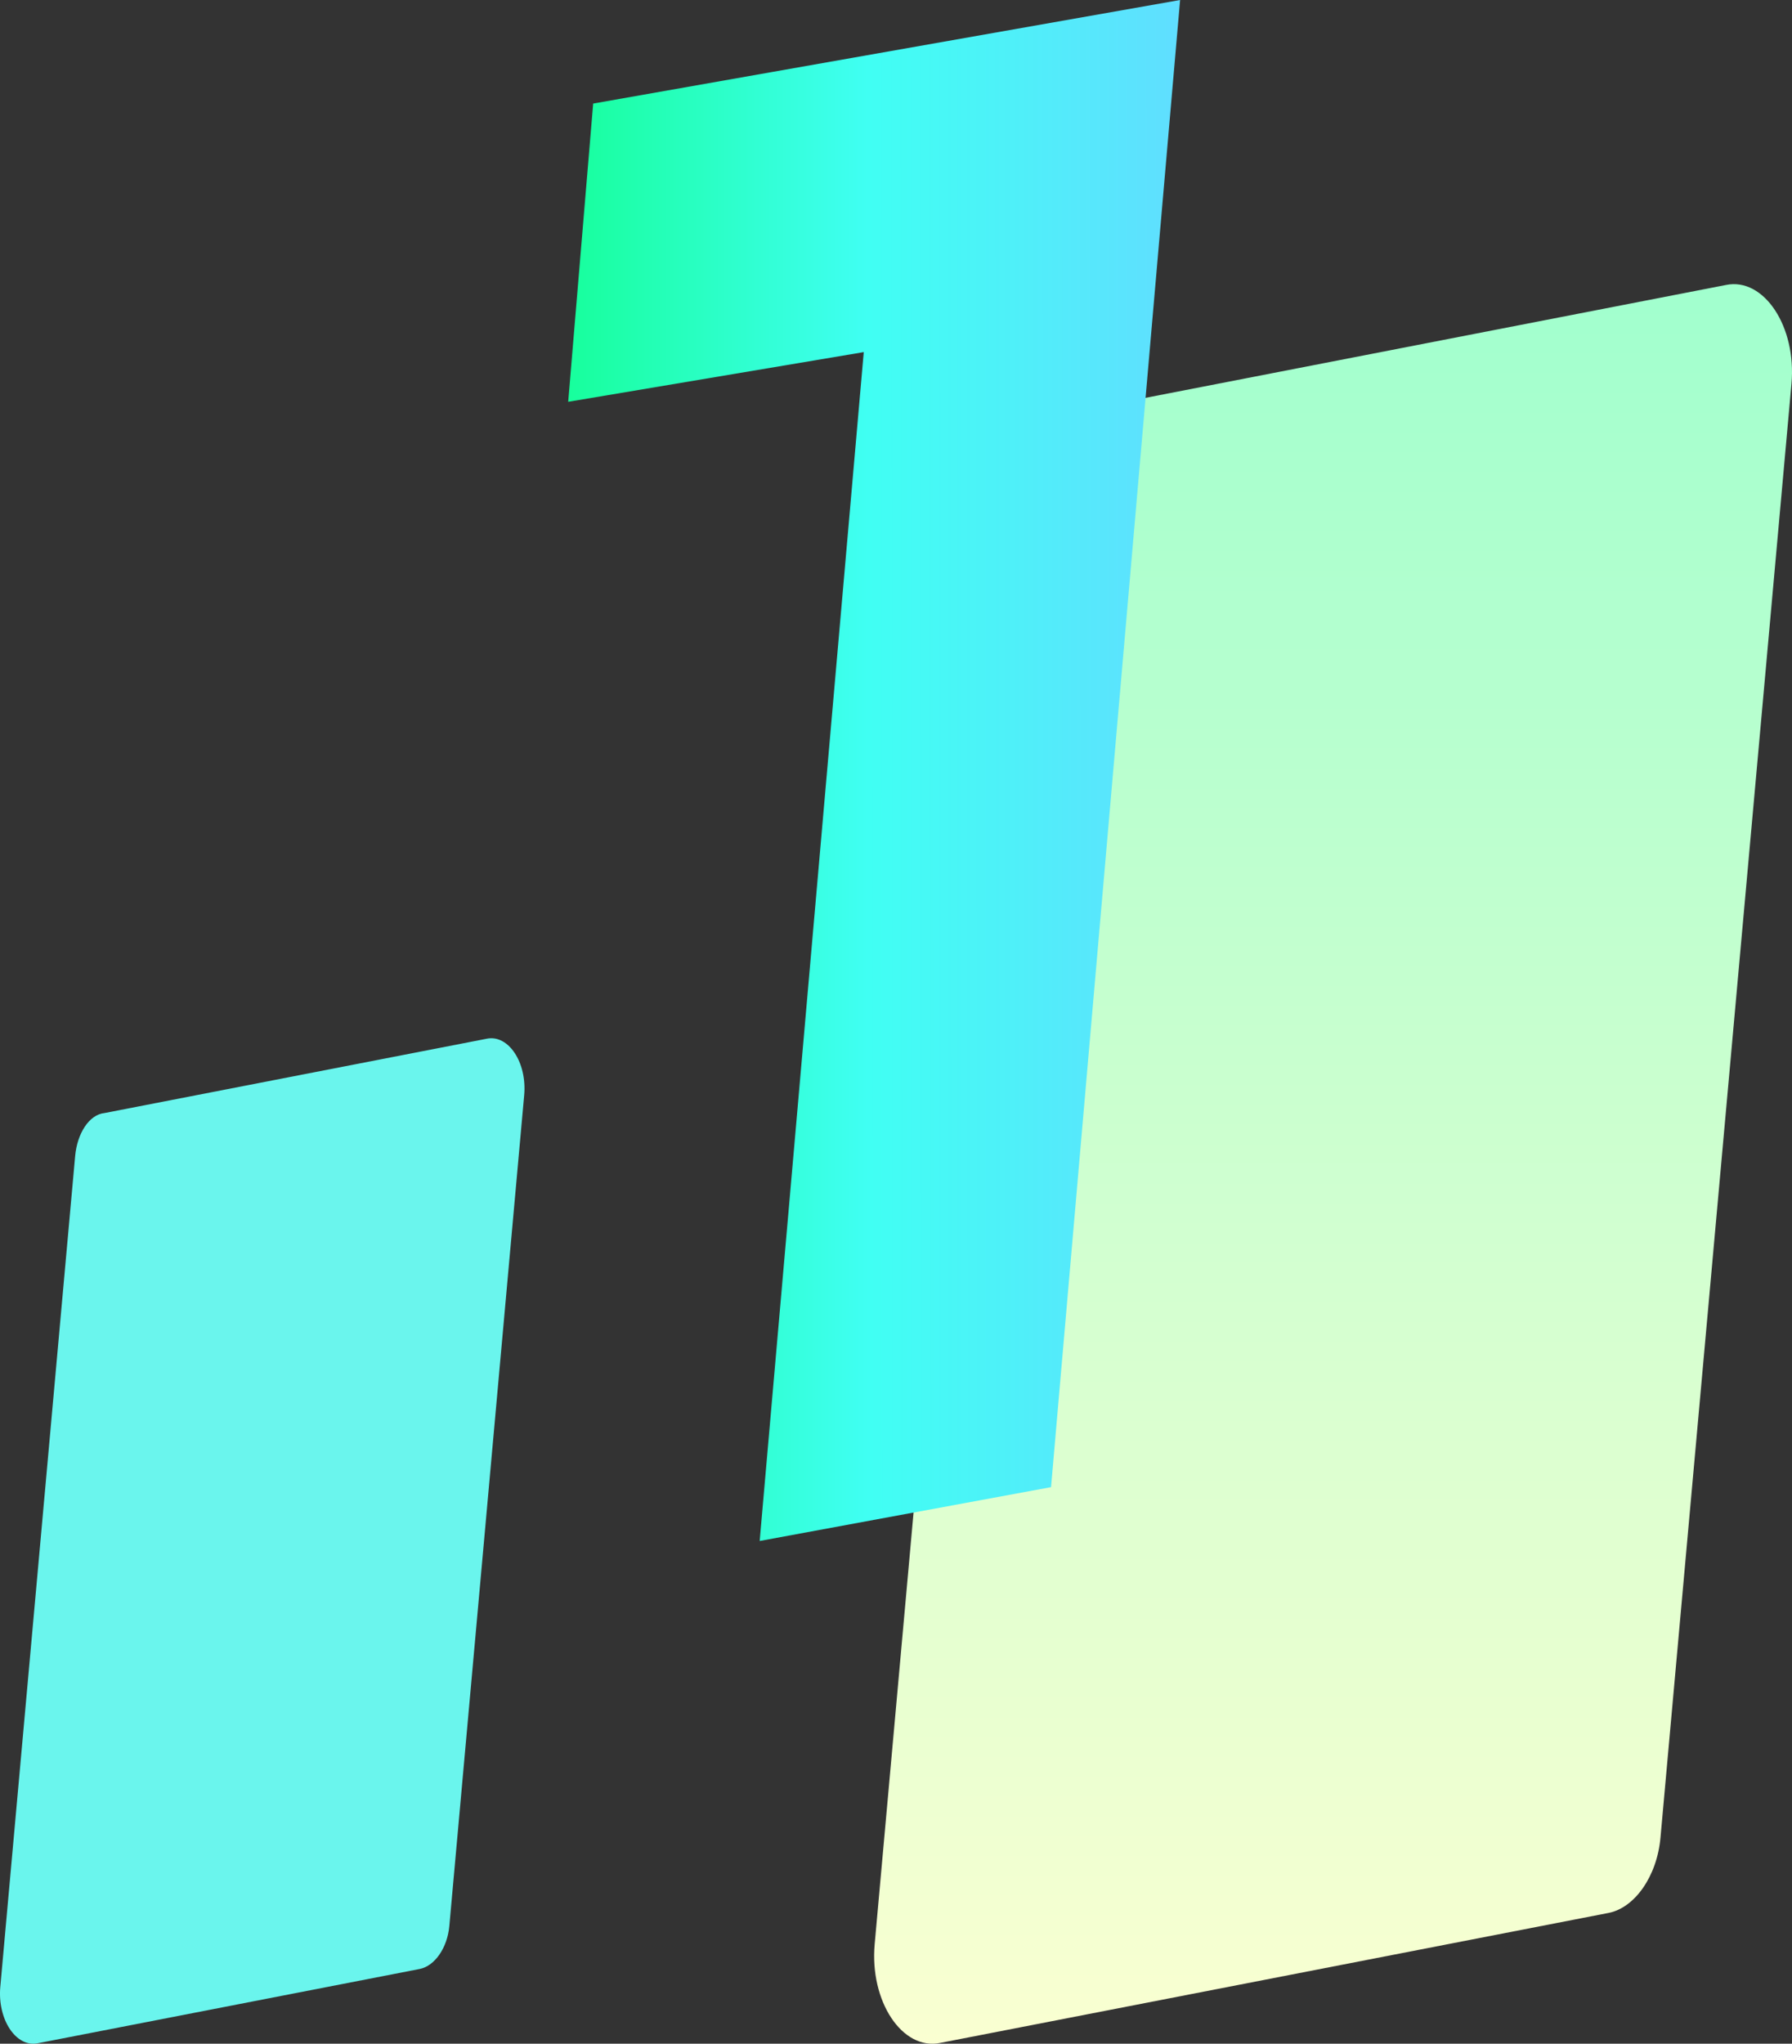 <svg width="164" height="187" viewBox="0 0 164 187" fill="none" xmlns="http://www.w3.org/2000/svg">
<rect x="0" y="0" width="164" height="187" fill="#333333" stroke="none"/>
<path d="M38.419 180.159L3.453 186.957C1.47 187.365 -0.242 184.782 0.028 181.791L6.877 105.784C7.058 103.745 8.139 101.977 9.581 101.841L44.547 95.043C46.53 94.635 48.242 97.218 47.972 100.209L41.123 176.216C40.942 178.255 39.771 179.887 38.419 180.159Z" fill="#6AF5ED"/>
<path d="M147.233 175.028L86.042 186.926C82.573 187.639 79.576 183.119 80.049 177.884L92.035 44.872C92.351 41.303 94.243 38.21 96.766 37.972L157.958 26.075C161.427 25.361 164.424 29.882 163.951 35.117L151.965 168.128C151.649 171.697 149.599 174.553 147.233 175.028Z" fill="url(#paint0_linear_3603_941)"/>
<path d="M79.049 32.218L69.524 141L96.19 136.073L108 0L54.286 9.476L52 36.766L79.049 32.218Z" fill="url(#paint1_linear_3603_941)"/>
<defs>
<linearGradient id="paint0_linear_3603_941" x1="122" y1="26" x2="122" y2="186.999" gradientUnits="userSpaceOnUse">
<stop stop-color="#A1FFCE"/>
<stop offset="1" stop-color="#FAFFD1"/>
</linearGradient>
<linearGradient id="paint1_linear_3603_941" x1="51.98" y1="70.5" x2="107.98" y2="70.476" gradientUnits="userSpaceOnUse">
<stop stop-color="#17FF9C"/>
<stop offset="0.49" stop-color="#40FFF3"/>
<stop offset="1" stop-color="#60DEFF"/>
</linearGradient>
</defs>
</svg>
